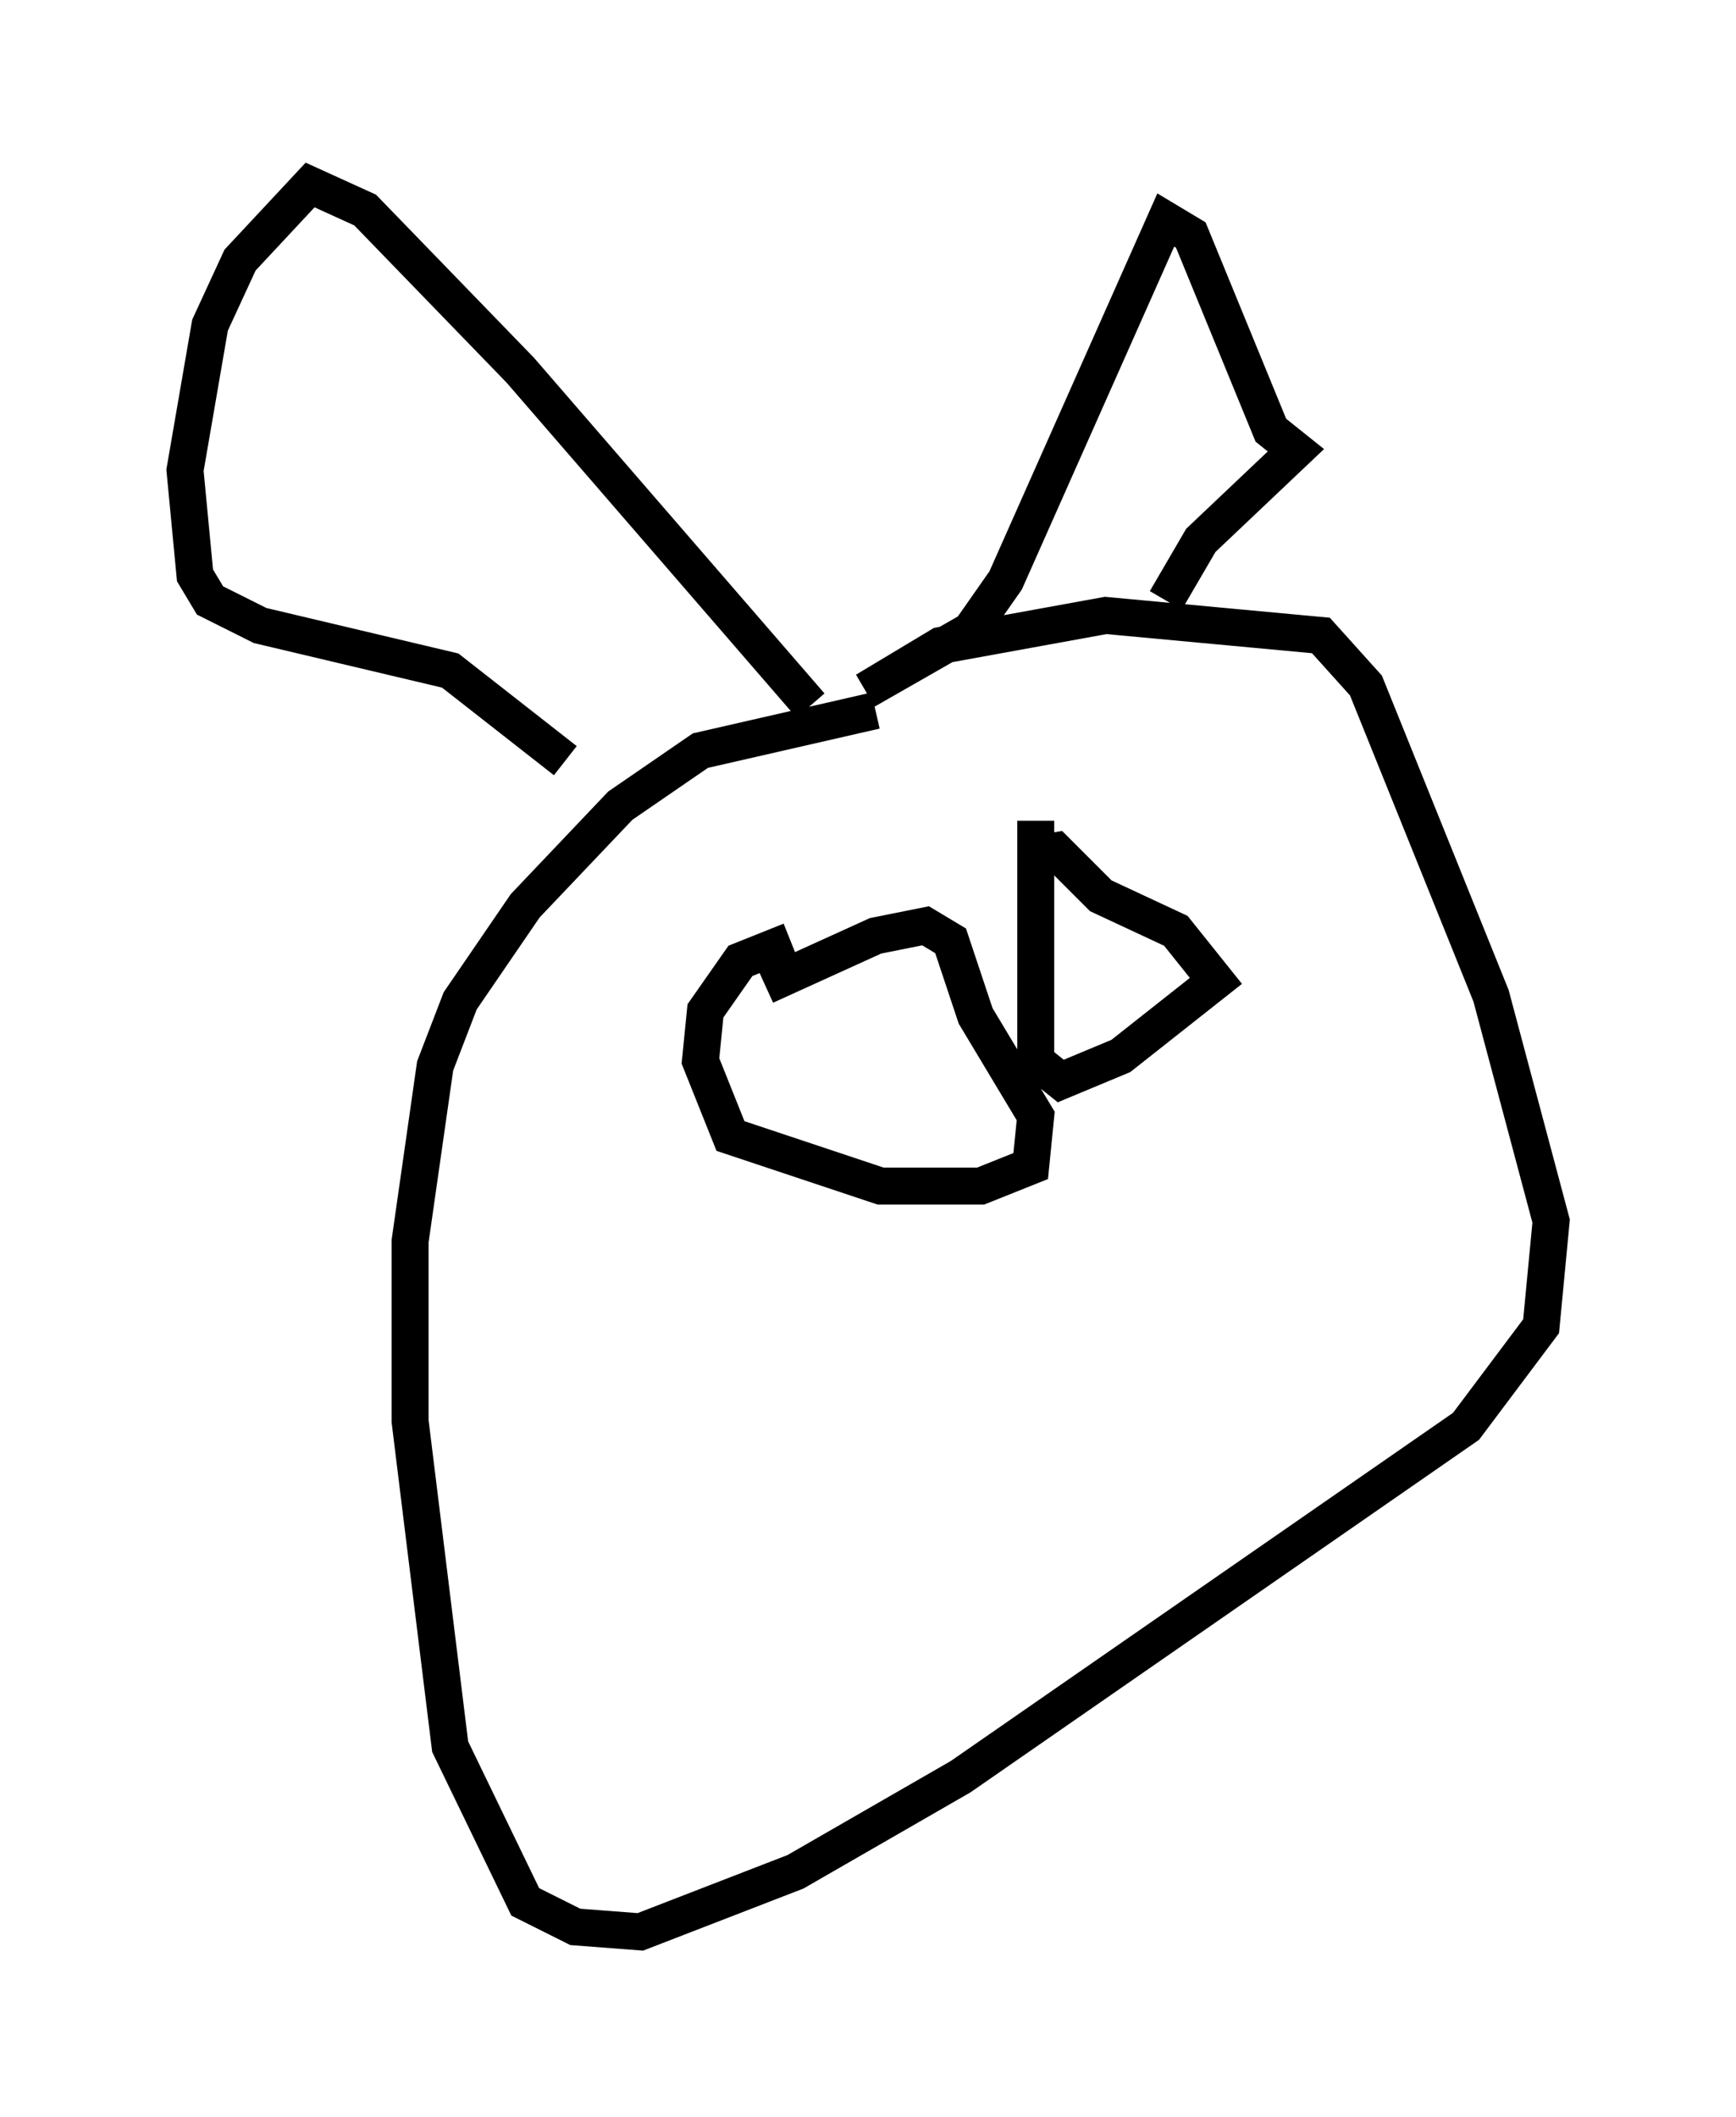 <?xml version="1.0" encoding="utf-8" ?>
<svg baseProfile="full" height="57.225" version="1.1" width="46.941" xmlns="http://www.w3.org/2000/svg" xmlns:ev="http://www.w3.org/2001/xml-events" xmlns:xlink="http://www.w3.org/1999/xlink"><defs /><rect fill="white" height="57.225" width="46.941" x="0" y="0" /><path d="M25.839, 18.126 m-2.165, 1.083 l-4.736, 1.083 -2.165, 1.488 l-2.571, 2.706 -1.759, 2.571 l-0.677, 1.759 -0.677, 4.736 l0.0, 4.871 1.083, 8.796 l2.03, 4.195 1.353, 0.677 l1.759, 0.135 4.195, -1.624 l4.465, -2.571 13.667, -9.472 l2.03, -2.706 0.271, -2.842 l-1.624, -6.089 -3.383, -8.39 l-1.218, -1.353 -5.819, -0.541 l-4.465, 0.812 -2.03, 1.218 l2.842, -1.624 0.947, -1.353 l4.33, -9.743 0.677, 0.406 l2.165, 5.277 0.677, 0.541 l-2.571, 2.436 -0.947, 1.624 m-9.607, 2.842 l-7.848, -9.066 -4.195, -4.33 l-1.488, -0.677 -1.894, 2.03 l-0.812, 1.759 -0.677, 3.924 l0.271, 2.842 0.406, 0.677 l1.353, 0.677 5.142, 1.218 l3.112, 2.436 m12.72, 1.624 l0.0, 6.495 0.677, 0.541 l1.624, -0.677 2.571, -2.03 l-1.083, -1.353 -2.03, -0.947 l-1.218, -1.218 -0.812, 0.135 m-6.36, 2.3 l-1.353, 0.541 -0.947, 1.353 l-0.135, 1.353 0.812, 2.03 l4.059, 1.353 2.706, 0.0 l1.353, -0.541 0.135, -1.353 l-1.624, -2.706 -0.677, -2.03 l-0.677, -0.406 -1.353, 0.271 l-2.977, 1.353 " fill="none" stroke="black" stroke-width="1" /></svg>